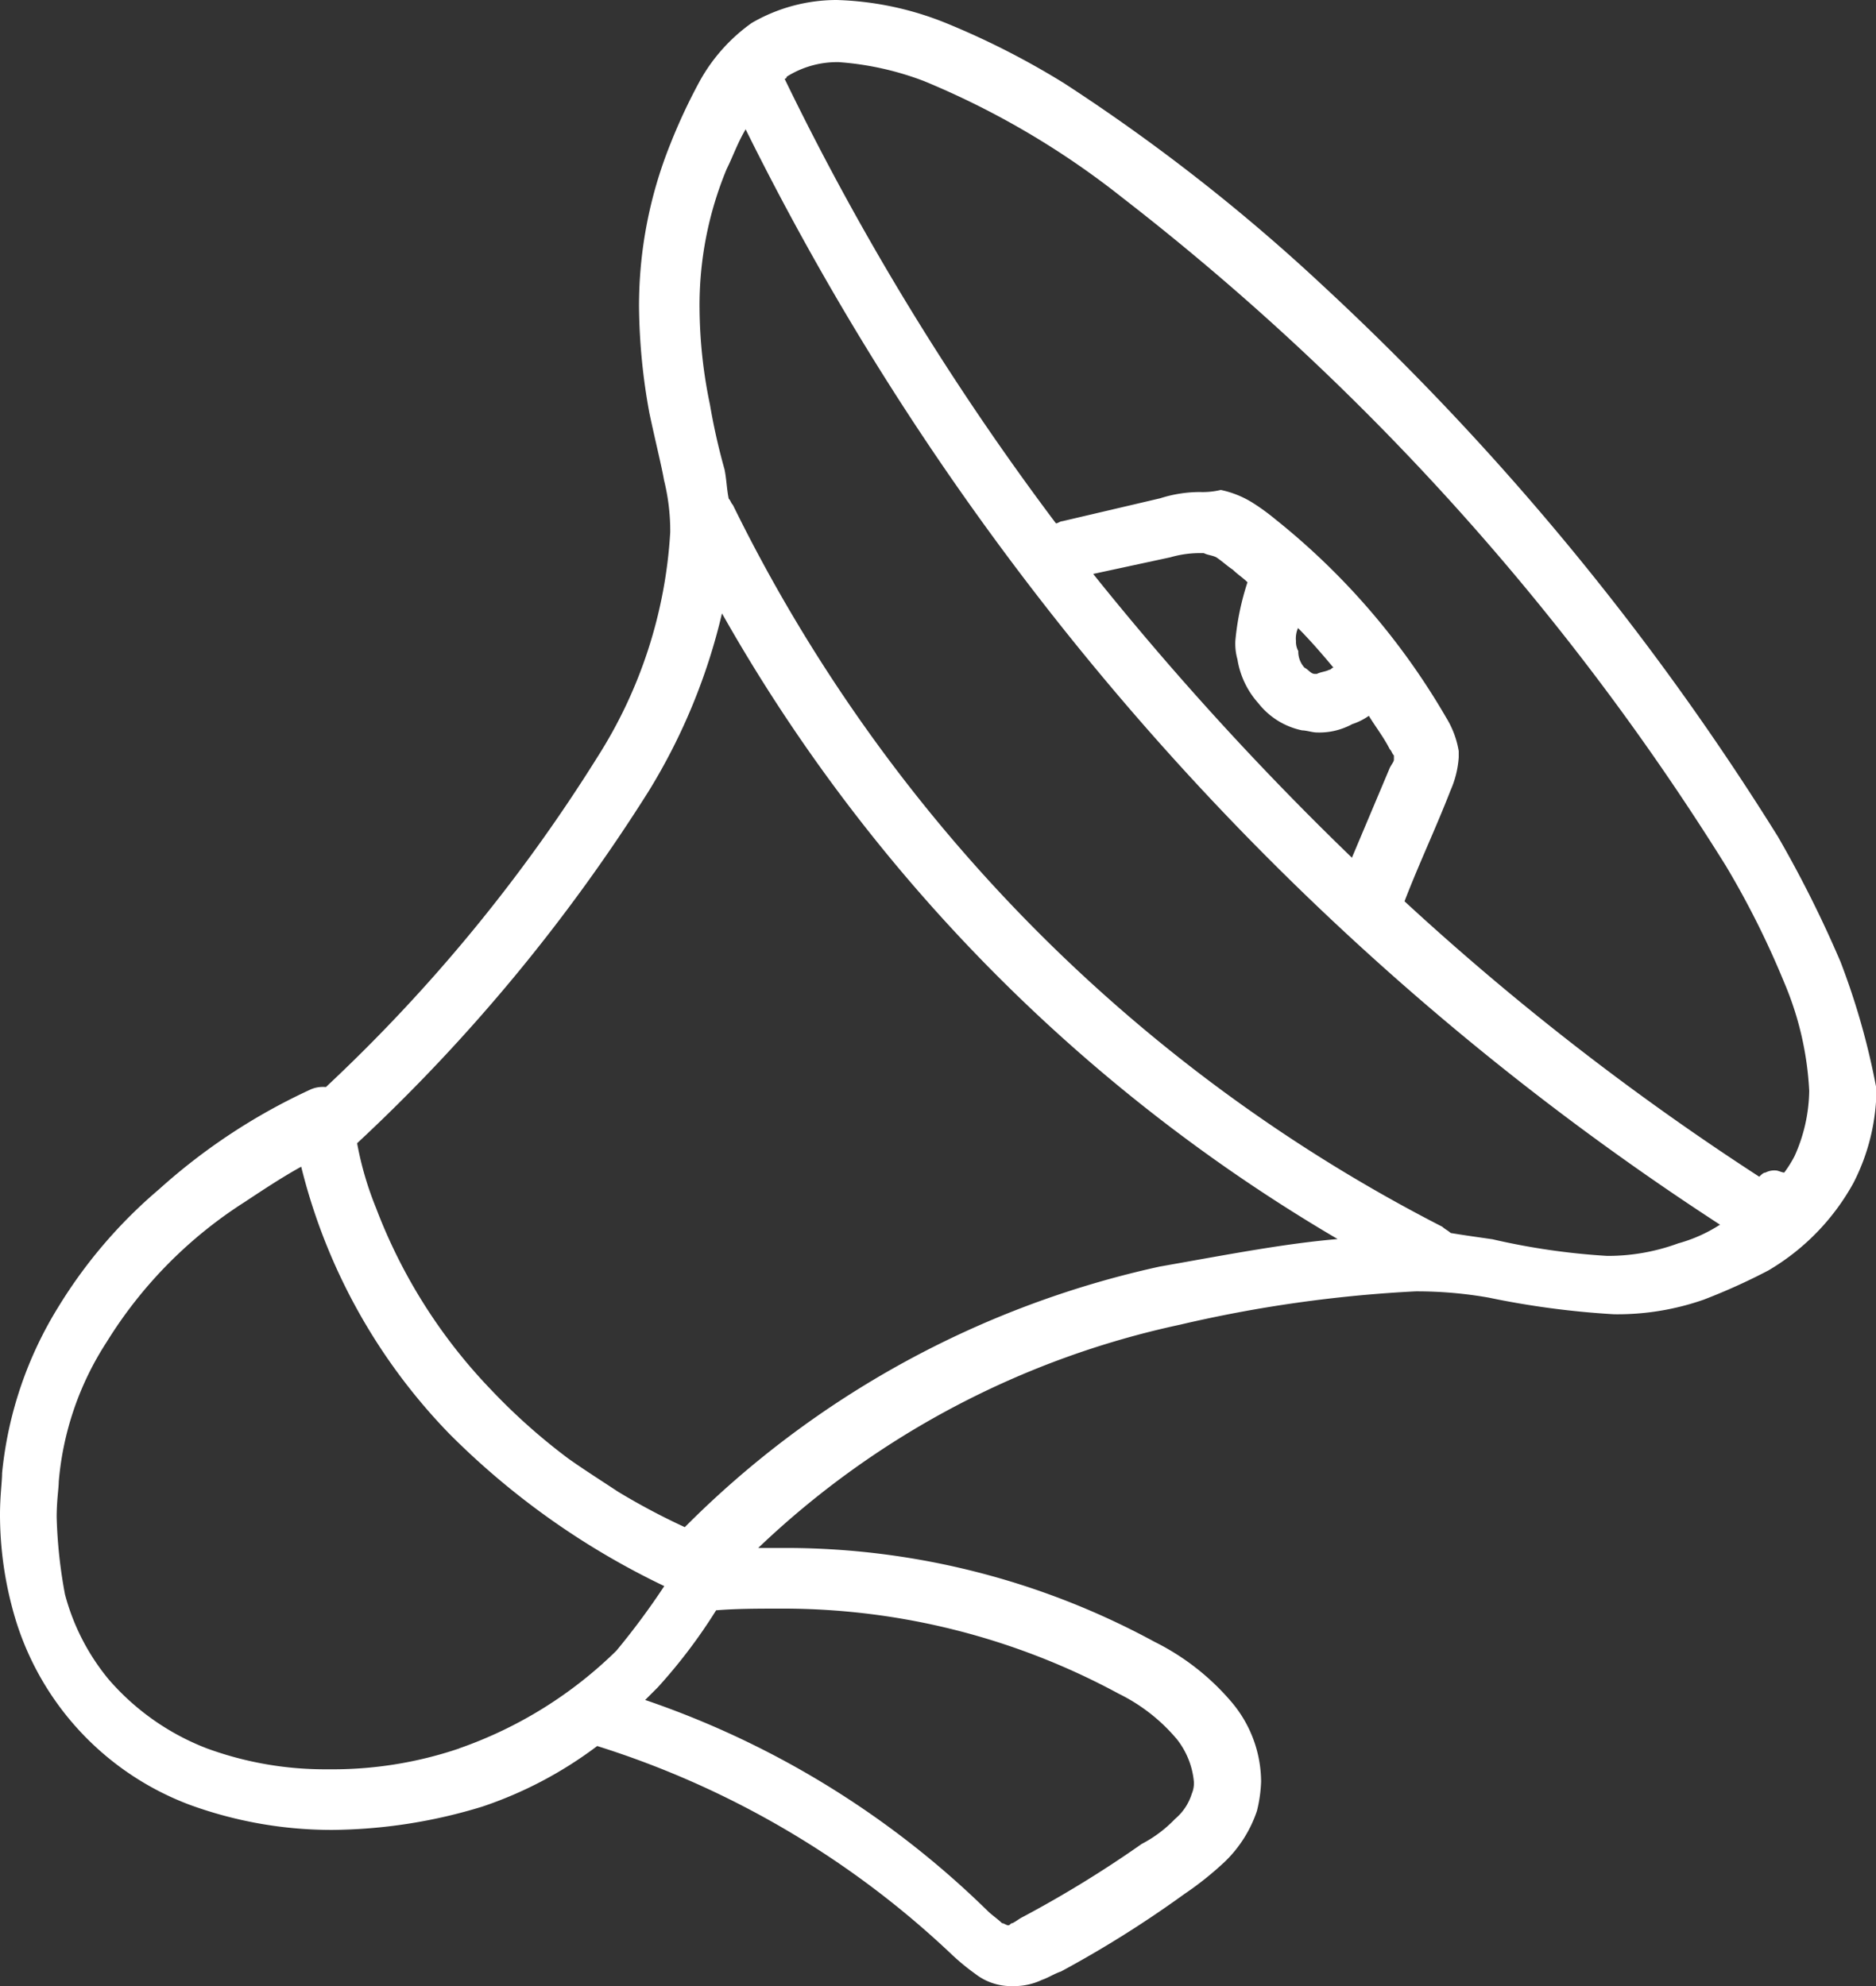 <svg xmlns="http://www.w3.org/2000/svg" width="19.831" height="21" viewBox="0 0 19.831 21">
  <rect x="0" y="0" width="19.831" height="21" fill="#333333" stroke="none"/>
  <path id="news" d="M24.756,12.569a12.341,12.341,0,0,0-.662-1.324,28.449,28.449,0,0,0-4.809-5.824,19.825,19.825,0,0,0-2.735-2.14,8.413,8.413,0,0,0-1.257-.64A3.331,3.331,0,0,0,14.146,2.4a1.788,1.788,0,0,0-.9.243,1.858,1.858,0,0,0-.551.618,6.068,6.068,0,0,0-.309.662,4.591,4.591,0,0,0-.331,1.721,6.479,6.479,0,0,0,.11,1.125c.066.309.132.574.154.706a2.222,2.222,0,0,1,.066.551,4.954,4.954,0,0,1-.772,2.382,17.373,17.373,0,0,1-2.868,3.485.327.327,0,0,0-.154.022,6.355,6.355,0,0,0-1.61,1.059,5.154,5.154,0,0,0-1.059,1.235,4.1,4.1,0,0,0-.6,1.765c0,.088-.022.243-.022.441a3.838,3.838,0,0,0,.132.993,3.043,3.043,0,0,0,1.875,2.074,4.387,4.387,0,0,0,1.5.265A5.546,5.546,0,0,0,10.4,21.5a4.266,4.266,0,0,0,1.213-.64,9.653,9.653,0,0,1,3.75,2.206,2.345,2.345,0,0,0,.243.2.616.616,0,0,0,.4.132h.022a.679.679,0,0,0,.287-.066c.066-.022.132-.066.2-.088a11.617,11.617,0,0,0,1.3-.816,3.438,3.438,0,0,0,.441-.353,1.341,1.341,0,0,0,.331-.529,1.49,1.49,0,0,0,.044-.309,1.311,1.311,0,0,0-.309-.838,2.564,2.564,0,0,0-.816-.64,8.172,8.172,0,0,0-3.86-.993h-.331a9.273,9.273,0,0,1,4.456-2.36,14.011,14.011,0,0,1,2.493-.353,4.373,4.373,0,0,1,.772.066,9.072,9.072,0,0,0,1.324.176,2.76,2.76,0,0,0,.949-.154,6.436,6.436,0,0,0,.684-.309,2.434,2.434,0,0,0,.9-.926,2.2,2.2,0,0,0,.243-.993A7.667,7.667,0,0,0,24.756,12.569Zm-14.6,8.316a4.169,4.169,0,0,1-1.39.221,3.633,3.633,0,0,1-1.279-.221,2.613,2.613,0,0,1-1.037-.728,2.354,2.354,0,0,1-.463-.9,5.13,5.13,0,0,1-.088-.816c0-.176.022-.309.022-.375a3.2,3.2,0,0,1,.507-1.478,4.657,4.657,0,0,1,1.456-1.478c.2-.132.4-.265.6-.375a6.182,6.182,0,0,0,1.566,2.824,8.189,8.189,0,0,0,2.272,1.61,7.837,7.837,0,0,1-.507.684A4.472,4.472,0,0,1,10.153,20.885Zm3.419-1.478a7.456,7.456,0,0,1,3.551.9,1.886,1.886,0,0,1,.618.485.852.852,0,0,1,.176.441.28.28,0,0,1-.022.132.562.562,0,0,1-.176.265,1.346,1.346,0,0,1-.353.265,11.969,11.969,0,0,1-1.257.772c-.044.022-.066.044-.11.066-.022,0-.022.022-.044.022h0c-.022,0-.044-.022-.066-.022-.044-.044-.11-.088-.154-.132a9.582,9.582,0,0,0-3.618-2.228l.132-.132a5.662,5.662,0,0,0,.618-.816C13.087,19.407,13.329,19.407,13.572,19.407Zm3.993-3.618a10.132,10.132,0,0,0-5.029,2.757,7.145,7.145,0,0,1-.706-.375c-.2-.132-.375-.243-.529-.353a6.412,6.412,0,0,1-.816-.728,5.668,5.668,0,0,1-1.213-1.919,3.492,3.492,0,0,1-.2-.684A18.678,18.678,0,0,0,12.16,10.76a6.352,6.352,0,0,0,.772-1.875A17.838,17.838,0,0,0,19.44,15.5C18.888,15.547,18.315,15.657,17.565,15.79Zm5.471-.243a2.148,2.148,0,0,1-.75.132,7.309,7.309,0,0,1-1.213-.176c-.154-.022-.309-.044-.441-.066-.022-.022-.066-.044-.088-.066a16.965,16.965,0,0,1-7.5-7.632c-.022-.022-.022-.044-.044-.066-.022-.11-.022-.2-.044-.309a6.659,6.659,0,0,1-.154-.684,5.106,5.106,0,0,1-.11-1.015,3.754,3.754,0,0,1,.287-1.478c.066-.132.11-.265.2-.419a29.318,29.318,0,0,0,10.3,11.581A1.592,1.592,0,0,1,23.035,15.547ZM18.359,9.172a.611.611,0,0,0,.022.2.908.908,0,0,0,.221.463h0a.793.793,0,0,0,.463.287c.044,0,.11.022.154.022a.725.725,0,0,0,.375-.088.66.66,0,0,0,.176-.088c.066.11.154.221.221.353.022.022.022.044.044.066v.044c0,.022-.022.044-.044.088l-.4.949a31.953,31.953,0,0,1-2.735-3l.816-.176a1.118,1.118,0,0,1,.287-.044h.066c.044.022.088.022.132.044.066.044.11.088.176.132.044.044.11.088.154.132A2.793,2.793,0,0,0,18.359,9.172Zm.022.2Zm.618-.2a.28.28,0,0,1,.022-.132c.132.132.265.287.375.419-.022,0-.022.022-.044.022-.044.022-.088.022-.132.044H19.2c-.044,0-.066-.044-.11-.066a.25.25,0,0,1-.066-.176A.2.2,0,0,1,19,9.172Zm5.272,5.449a1.231,1.231,0,0,1-.11.176c-.022,0-.066-.022-.088-.022a.2.2,0,0,0-.11.022c-.022,0-.044.022-.066.044a27.989,27.989,0,0,1-3.75-2.912c.154-.4.331-.772.485-1.169a1.038,1.038,0,0,0,.088-.353v-.066a.975.975,0,0,0-.132-.353,7.479,7.479,0,0,0-1.809-2.1,2.311,2.311,0,0,0-.243-.176,1.04,1.04,0,0,0-.331-.132.828.828,0,0,1-.221.022,1.385,1.385,0,0,0-.419.066l-1.037.243c-.022,0-.044.022-.066.022a28.474,28.474,0,0,1-2.868-4.7.022.022,0,0,0,.022-.022,1,1,0,0,1,.551-.154,3.161,3.161,0,0,1,.9.2,8.731,8.731,0,0,1,2.1,1.235,26.984,26.984,0,0,1,6.375,7.059,9.22,9.22,0,0,1,.618,1.235,3.352,3.352,0,0,1,.265,1.147A1.727,1.727,0,0,1,24.271,14.621Z" transform="translate(-5.3 -2.4)" fill="#fff"/>
</svg>

